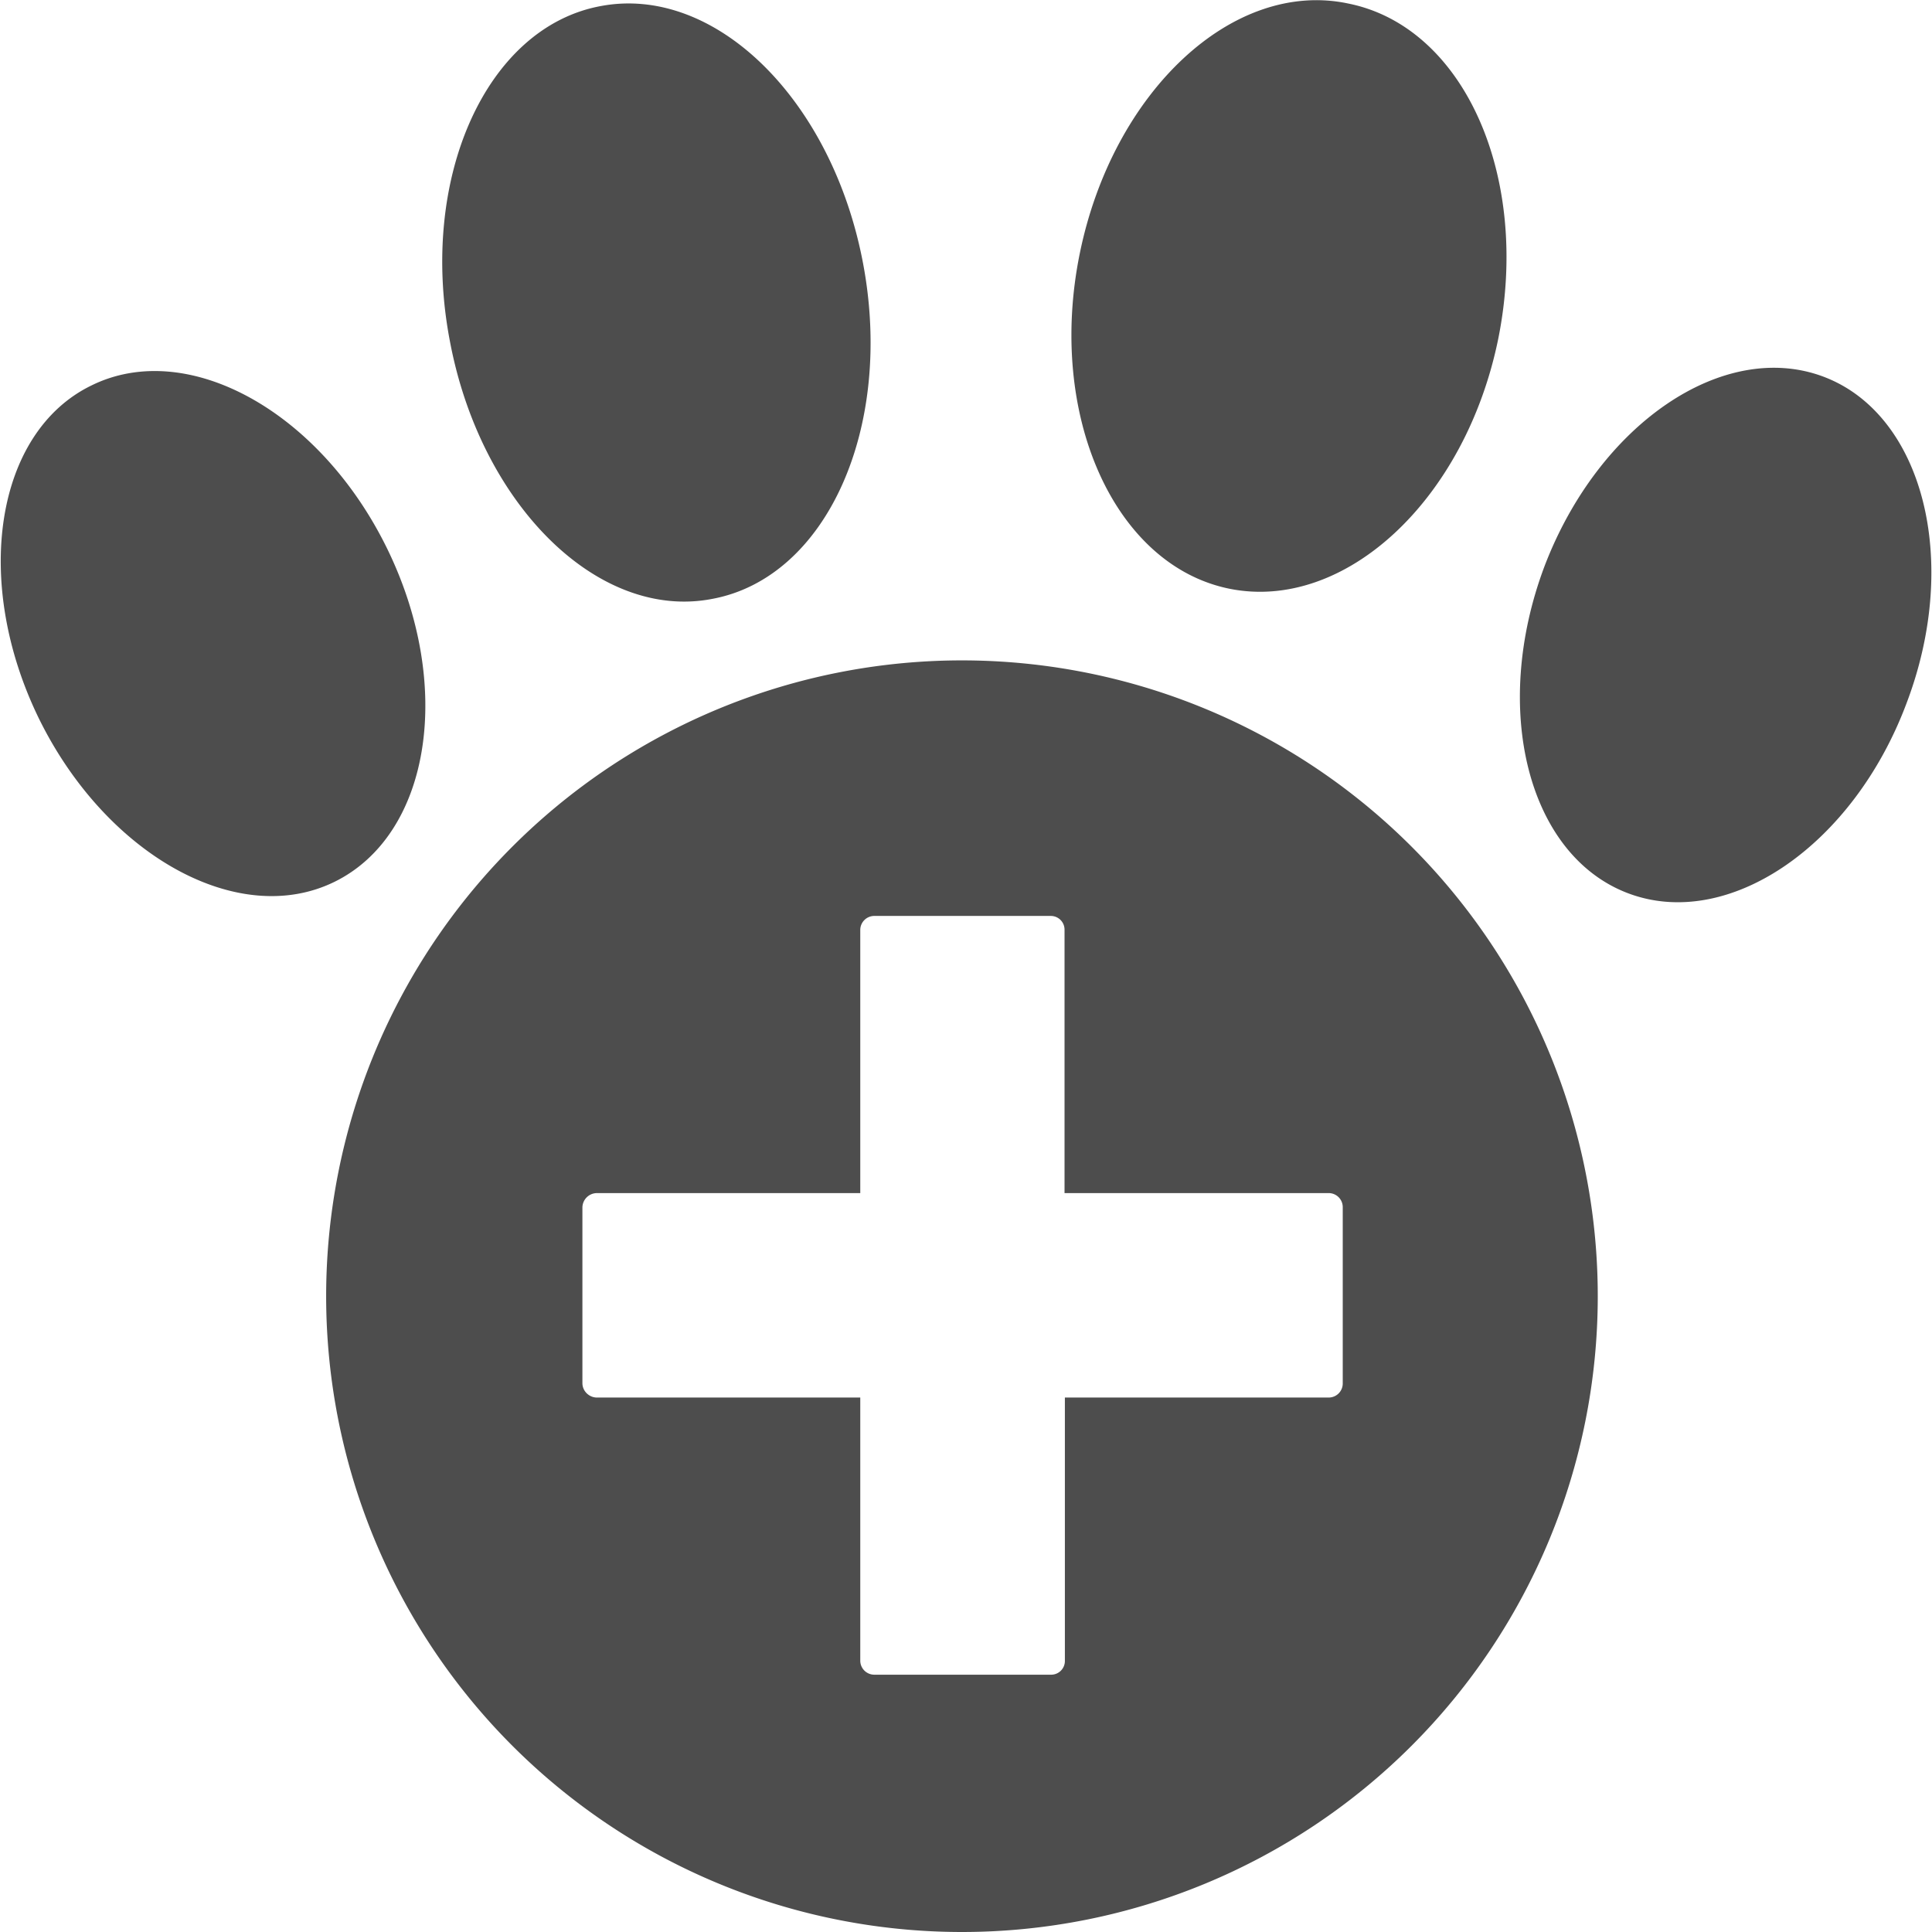 <svg xmlns="http://www.w3.org/2000/svg" width="11" height="11" viewBox="0 0 11 11"><g fill="#4d4d4d"><path d="M2.203 3.121c.383.781.25 1.629-.297 1.899-.547.27-1.3-.149-1.683-.926-.383-.782-.25-1.633.297-1.899.546-.27 1.3.145 1.683.926zm0 0M10.383 2.145c.566.214.781 1.046.472 1.859-.304.812-1.015 1.297-1.585 1.082-.57-.215-.782-1.047-.477-1.86.309-.812 1.02-1.296 1.59-1.081zm0 0M7.676.02c.66.132 1.039.984.855 1.906-.187.922-.875 1.558-1.531 1.426-.656-.133-1.04-.989-.852-1.91C6.336.522 7.02-.119 7.676.02zm0 0M4.914 1.5c.176.934-.207 1.79-.86 1.91-.648.125-1.316-.535-1.492-1.465-.18-.933.208-1.789.856-1.91C4.07-.09 4.738.566 4.914 1.5zm0 0M5.477 11a3.62 3.62 0 113.62-3.617A3.62 3.62 0 015.478 11zm2.09-4.207H6.061v-1.5a.078.078 0 00-.078-.078H4.98a.08.08 0 00-.082.078v1.5h-1.5a.083.083 0 00-.082.082v1c0 .047.04.082.082.082h1.5v1.5a.08.08 0 00.082.078h1.004a.078.078 0 00.079-.078v-1.5h1.503a.08.08 0 00.079-.082v-1a.08.08 0 00-.079-.082zm0 0"/></g></svg>